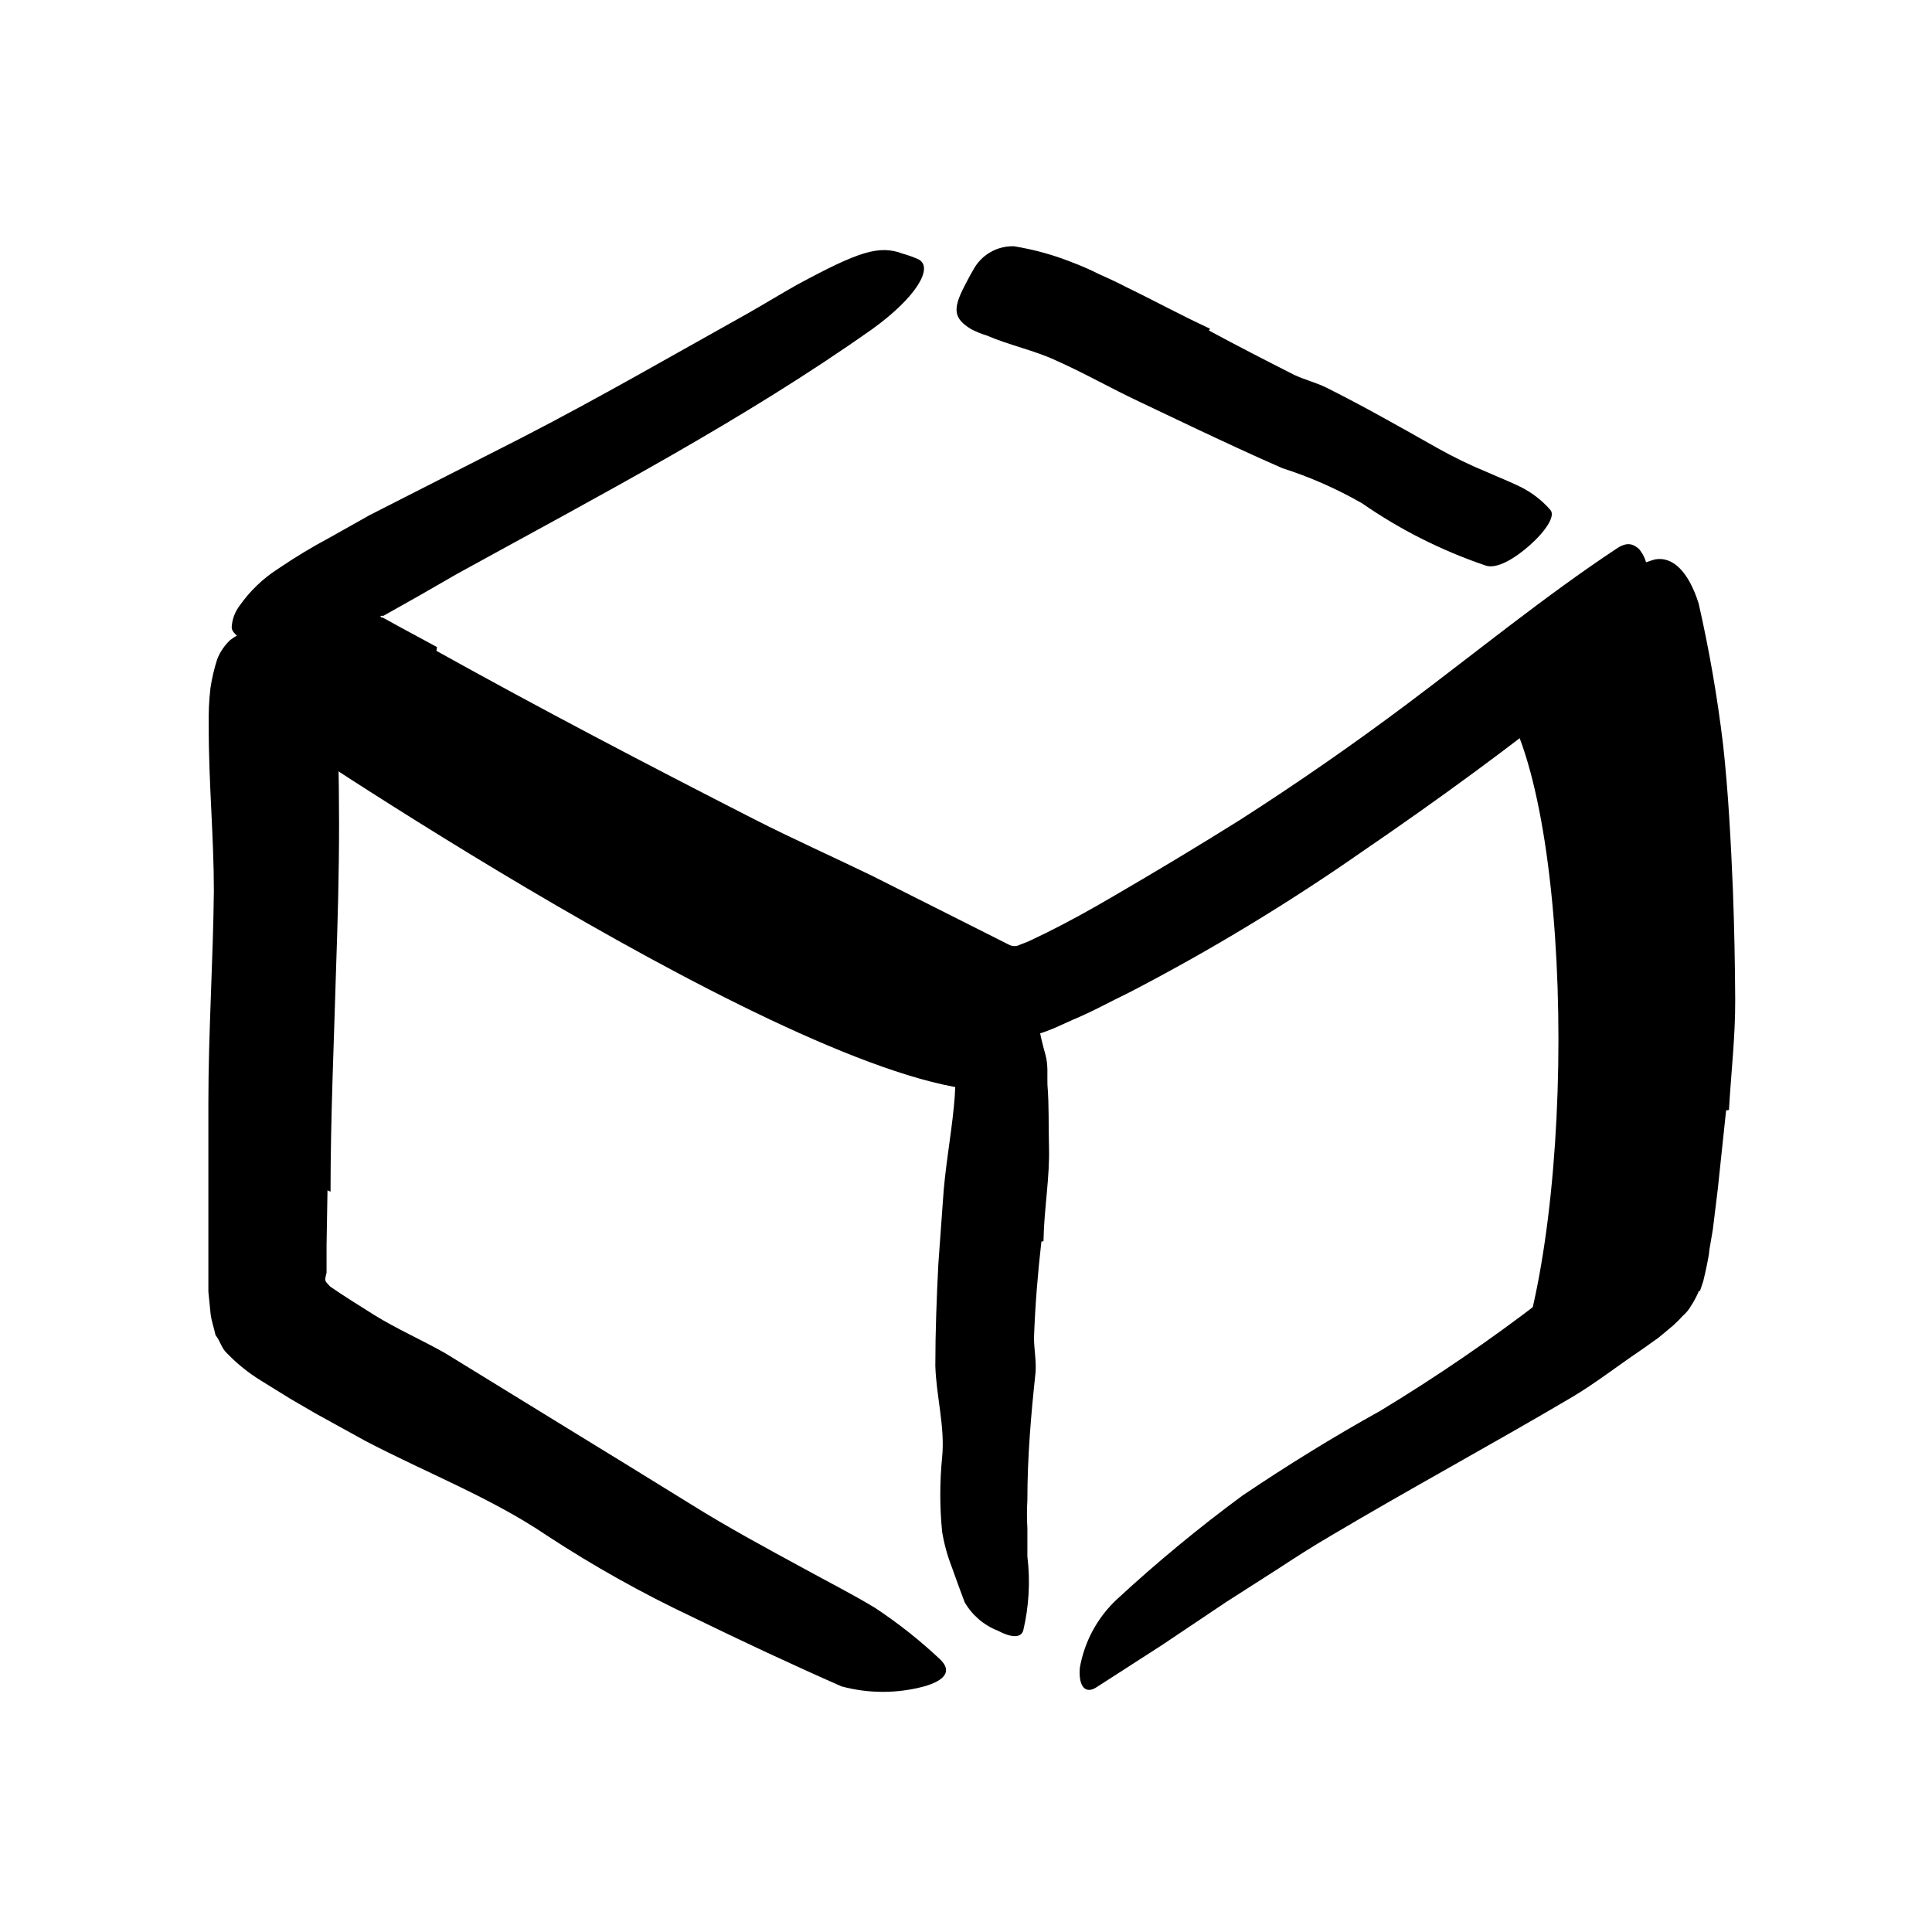 <svg width="96" height="96" viewBox="0 0 96 96" fill="none" xmlns="http://www.w3.org/2000/svg">
<path d="M49.309 54.204C40.01 54.204 13.008 35.814 13.008 35.814C13.008 35.814 14.034 30.986 14.363 31.842C14.589 32.435 48.547 48.689 48.547 48.689L49.309 54.204Z" fill="black"/>
<path d="M74.721 69.329C78.344 61.998 78.344 40.934 74.721 35.005L82.015 31.08L81.845 63.08L74.721 69.329Z" fill="black"/>
<path d="M16.273 59.147L16.227 61.867V63.241C16.202 63.324 16.183 63.409 16.17 63.495C16.113 63.683 16.292 63.787 16.405 63.928C17.055 64.38 17.845 64.869 18.608 65.349C19.737 66.046 20.961 66.582 22.109 67.231L28.236 70.996L31.304 72.879L34.353 74.761C36.161 75.89 38.043 76.907 39.897 77.914C41.092 78.573 42.306 79.184 43.474 79.89C44.624 80.649 45.707 81.506 46.711 82.45C47.342 83.053 46.918 83.514 45.921 83.796C44.577 84.158 43.161 84.158 41.817 83.796C39.313 82.695 36.848 81.537 34.391 80.342C31.898 79.164 29.489 77.815 27.182 76.304C24.405 74.422 21.177 73.18 18.156 71.599L15.662 70.224L14.419 69.5L12.989 68.615C12.361 68.232 11.786 67.77 11.276 67.241C11.003 66.996 10.937 66.61 10.711 66.347C10.636 65.999 10.514 65.66 10.466 65.302L10.354 64.182V63.645V63.241V61.801C10.354 59.457 10.354 57.095 10.354 54.808C10.354 51.297 10.589 47.768 10.627 44.276C10.627 41.556 10.363 38.855 10.372 36.069C10.357 35.44 10.385 34.811 10.457 34.187C10.531 33.698 10.644 33.217 10.796 32.747C10.938 32.39 11.157 32.069 11.436 31.805C11.941 31.415 12.567 31.215 13.205 31.241C13.544 31.218 13.883 31.218 14.222 31.241C15.285 31.344 16.029 32.427 16.452 33.961L16.65 35.664C16.743 36.237 16.791 36.816 16.791 37.396C16.848 38.563 16.838 39.73 16.848 40.935C16.848 43.307 16.782 45.763 16.697 48.21C16.593 51.853 16.424 55.551 16.424 59.213L16.273 59.147Z" fill="black"/>
<path d="M51.746 61.695C51.567 63.267 51.436 64.858 51.379 66.467C51.379 67.05 51.502 67.624 51.454 68.218C51.228 70.307 51.05 72.415 51.05 74.533C51.022 75 51.022 75.468 51.05 75.935V77.338C51.2 78.57 51.129 79.819 50.843 81.027C50.72 81.422 50.193 81.356 49.581 81.027C48.888 80.757 48.307 80.259 47.934 79.615C47.727 79.06 47.502 78.467 47.304 77.893C47.079 77.319 46.915 76.722 46.814 76.114C46.692 74.884 46.692 73.645 46.814 72.415C46.965 70.909 46.523 69.394 46.476 67.869C46.476 66.184 46.541 64.49 46.626 62.806L46.852 59.681C46.946 58.109 47.247 56.538 47.398 54.975C47.464 54.35 47.486 53.721 47.464 53.093C47.464 52.481 47.464 51.841 47.586 51.21C47.609 50.934 47.669 50.661 47.765 50.401C48.142 49.413 48.556 49.196 49.525 49.3C49.746 49.31 49.966 49.335 50.184 49.375C50.885 49.552 51.423 50.116 51.567 50.825C51.68 51.352 51.793 51.86 51.944 52.396C52.094 52.933 52.029 53.403 52.047 53.902C52.132 54.938 52.094 55.935 52.123 56.97C52.17 58.495 51.878 60.057 51.85 61.676L51.746 61.695Z" fill="black"/>
<path d="M85.769 55.174L85.355 59.089L85.111 61.084L84.932 62.139C84.932 62.289 84.875 62.534 84.819 62.835C84.762 63.136 84.696 63.39 84.631 63.673L84.527 63.983L84.471 64.143C84.367 64.143 84.405 64.237 84.358 64.284C84.266 64.487 84.159 64.682 84.038 64.868C83.928 65.064 83.785 65.24 83.614 65.386C83.464 65.555 83.303 65.715 83.134 65.866L82.616 66.299L82.362 66.506L82.183 66.628C81.958 66.788 81.722 66.967 81.496 67.117C80.339 67.899 79.294 68.717 78.146 69.404C74.127 71.776 70.071 73.969 66.108 76.322C65.224 76.84 64.367 77.386 63.511 77.95L60.951 79.588L57.722 81.753L54.522 83.814C53.939 84.219 53.581 83.814 53.656 82.873C53.883 81.571 54.527 80.378 55.492 79.475C57.474 77.641 59.558 75.92 61.732 74.317C63.953 72.821 66.231 71.409 68.574 70.11C71.357 68.426 74.043 66.588 76.621 64.605C77.346 64.087 78.061 63.56 78.729 63.042L79.209 62.666L79.426 62.515C79.558 62.402 79.718 62.289 79.746 62.11C79.771 62.024 79.79 61.936 79.802 61.847L79.868 61.273C79.868 60.877 79.944 60.444 79.962 60.011C80.028 59.164 80.066 58.28 80.103 57.404C80.188 55.212 80.263 53.009 80.282 50.816C80.376 47.466 80.574 44.087 80.489 40.755C80.414 38.157 80.047 35.616 79.868 33.056C79.821 32.492 79.736 31.936 79.727 31.362C79.629 30.594 79.753 29.813 80.085 29.113C80.368 28.623 80.83 28.262 81.374 28.106C81.644 27.99 81.921 27.89 82.202 27.805C83.144 27.607 83.925 28.463 84.405 29.988C84.932 32.302 85.337 34.643 85.619 37C85.882 39.381 86.005 41.809 86.108 44.237C86.174 46.044 86.212 47.861 86.221 49.677C86.231 51.494 86.014 53.329 85.911 55.155L85.769 55.174Z" fill="black"/>
<path d="M60.076 16.426C61.45 17.169 62.9 17.913 64.293 18.619C64.82 18.873 65.394 19.004 65.921 19.268C67.803 20.209 69.601 21.235 71.436 22.27C72.248 22.726 73.087 23.131 73.949 23.484C74.495 23.729 75.059 23.946 75.605 24.219C76.153 24.5 76.642 24.883 77.045 25.348C77.299 25.659 76.763 26.43 76.019 27.089C75.276 27.748 74.344 28.322 73.779 28.087C71.613 27.349 69.561 26.314 67.681 25.009C66.422 24.287 65.091 23.701 63.709 23.259C62.241 22.619 60.773 21.931 59.295 21.235L56.584 19.946C55.201 19.296 53.855 18.524 52.453 17.903C51.38 17.404 50.165 17.16 49.027 16.67C48.764 16.59 48.508 16.486 48.264 16.36C47.389 15.833 47.323 15.371 47.925 14.214C48.067 13.95 48.198 13.677 48.349 13.433C48.74 12.676 49.531 12.211 50.382 12.237C51.365 12.395 52.328 12.66 53.252 13.028C53.715 13.2 54.167 13.399 54.608 13.621C55.069 13.828 55.549 14.044 55.972 14.27C57.337 14.929 58.693 15.673 60.123 16.331L60.076 16.426Z" fill="black"/>
<path d="M21.686 32.341C26.862 35.221 32.152 37.988 37.46 40.699C39.399 41.687 41.404 42.581 43.342 43.522L50.109 46.929C50.296 47.037 50.525 47.037 50.712 46.929L50.862 46.873C50.985 46.83 51.104 46.78 51.22 46.722L52.001 46.346C53.065 45.819 54.138 45.226 55.201 44.605C57.338 43.362 59.474 42.082 61.592 40.755C64.415 38.948 67.239 36.99 69.949 34.958C73.403 32.369 76.82 29.583 80.302 27.277C80.839 26.91 81.13 27.014 81.441 27.277C81.826 27.744 81.962 28.368 81.808 28.953C81.414 31.071 80.259 32.972 78.561 34.299C75.041 37.122 71.446 39.748 67.738 42.28C64.024 44.874 60.144 47.223 56.123 49.31C55.182 49.762 54.316 50.252 53.3 50.675L52.444 51.061C52.062 51.227 51.669 51.365 51.267 51.475C50.877 51.593 50.47 51.647 50.062 51.635C49.859 51.633 49.657 51.591 49.469 51.513L48.886 51.325L43.738 48.953C42.147 48.219 40.547 47.466 38.975 46.694C33.567 44.015 28.192 41.251 22.853 38.402C21.206 37.517 19.568 36.633 17.94 35.729L16.716 35.042L15.86 34.572L14.985 34.054L13.309 33.122C13.066 32.994 12.857 32.81 12.698 32.586L12.189 32.04L11.803 31.626C11.681 31.475 11.521 31.39 11.512 31.165C11.535 30.771 11.676 30.394 11.916 30.082C12.422 29.365 13.061 28.751 13.799 28.275C14.642 27.702 15.516 27.174 16.415 26.694L18.373 25.593L25.902 21.762C29.761 19.776 33.432 17.649 37.196 15.55C38.006 15.089 38.787 14.609 39.606 14.148C42.674 12.492 43.681 12.162 44.858 12.605C45.132 12.68 45.399 12.778 45.658 12.896C46.392 13.31 45.516 14.779 43.37 16.332C36.933 20.887 29.733 24.652 22.721 28.51L20.839 29.593L19.05 30.6C19.05 30.6 19.05 30.6 18.947 30.6C18.843 30.6 18.947 30.647 18.947 30.685C18.947 30.722 18.947 30.685 18.947 30.685H19.013L19.258 30.816L19.747 31.089L21.714 32.153L21.686 32.341Z" fill="black"/>
</svg>
